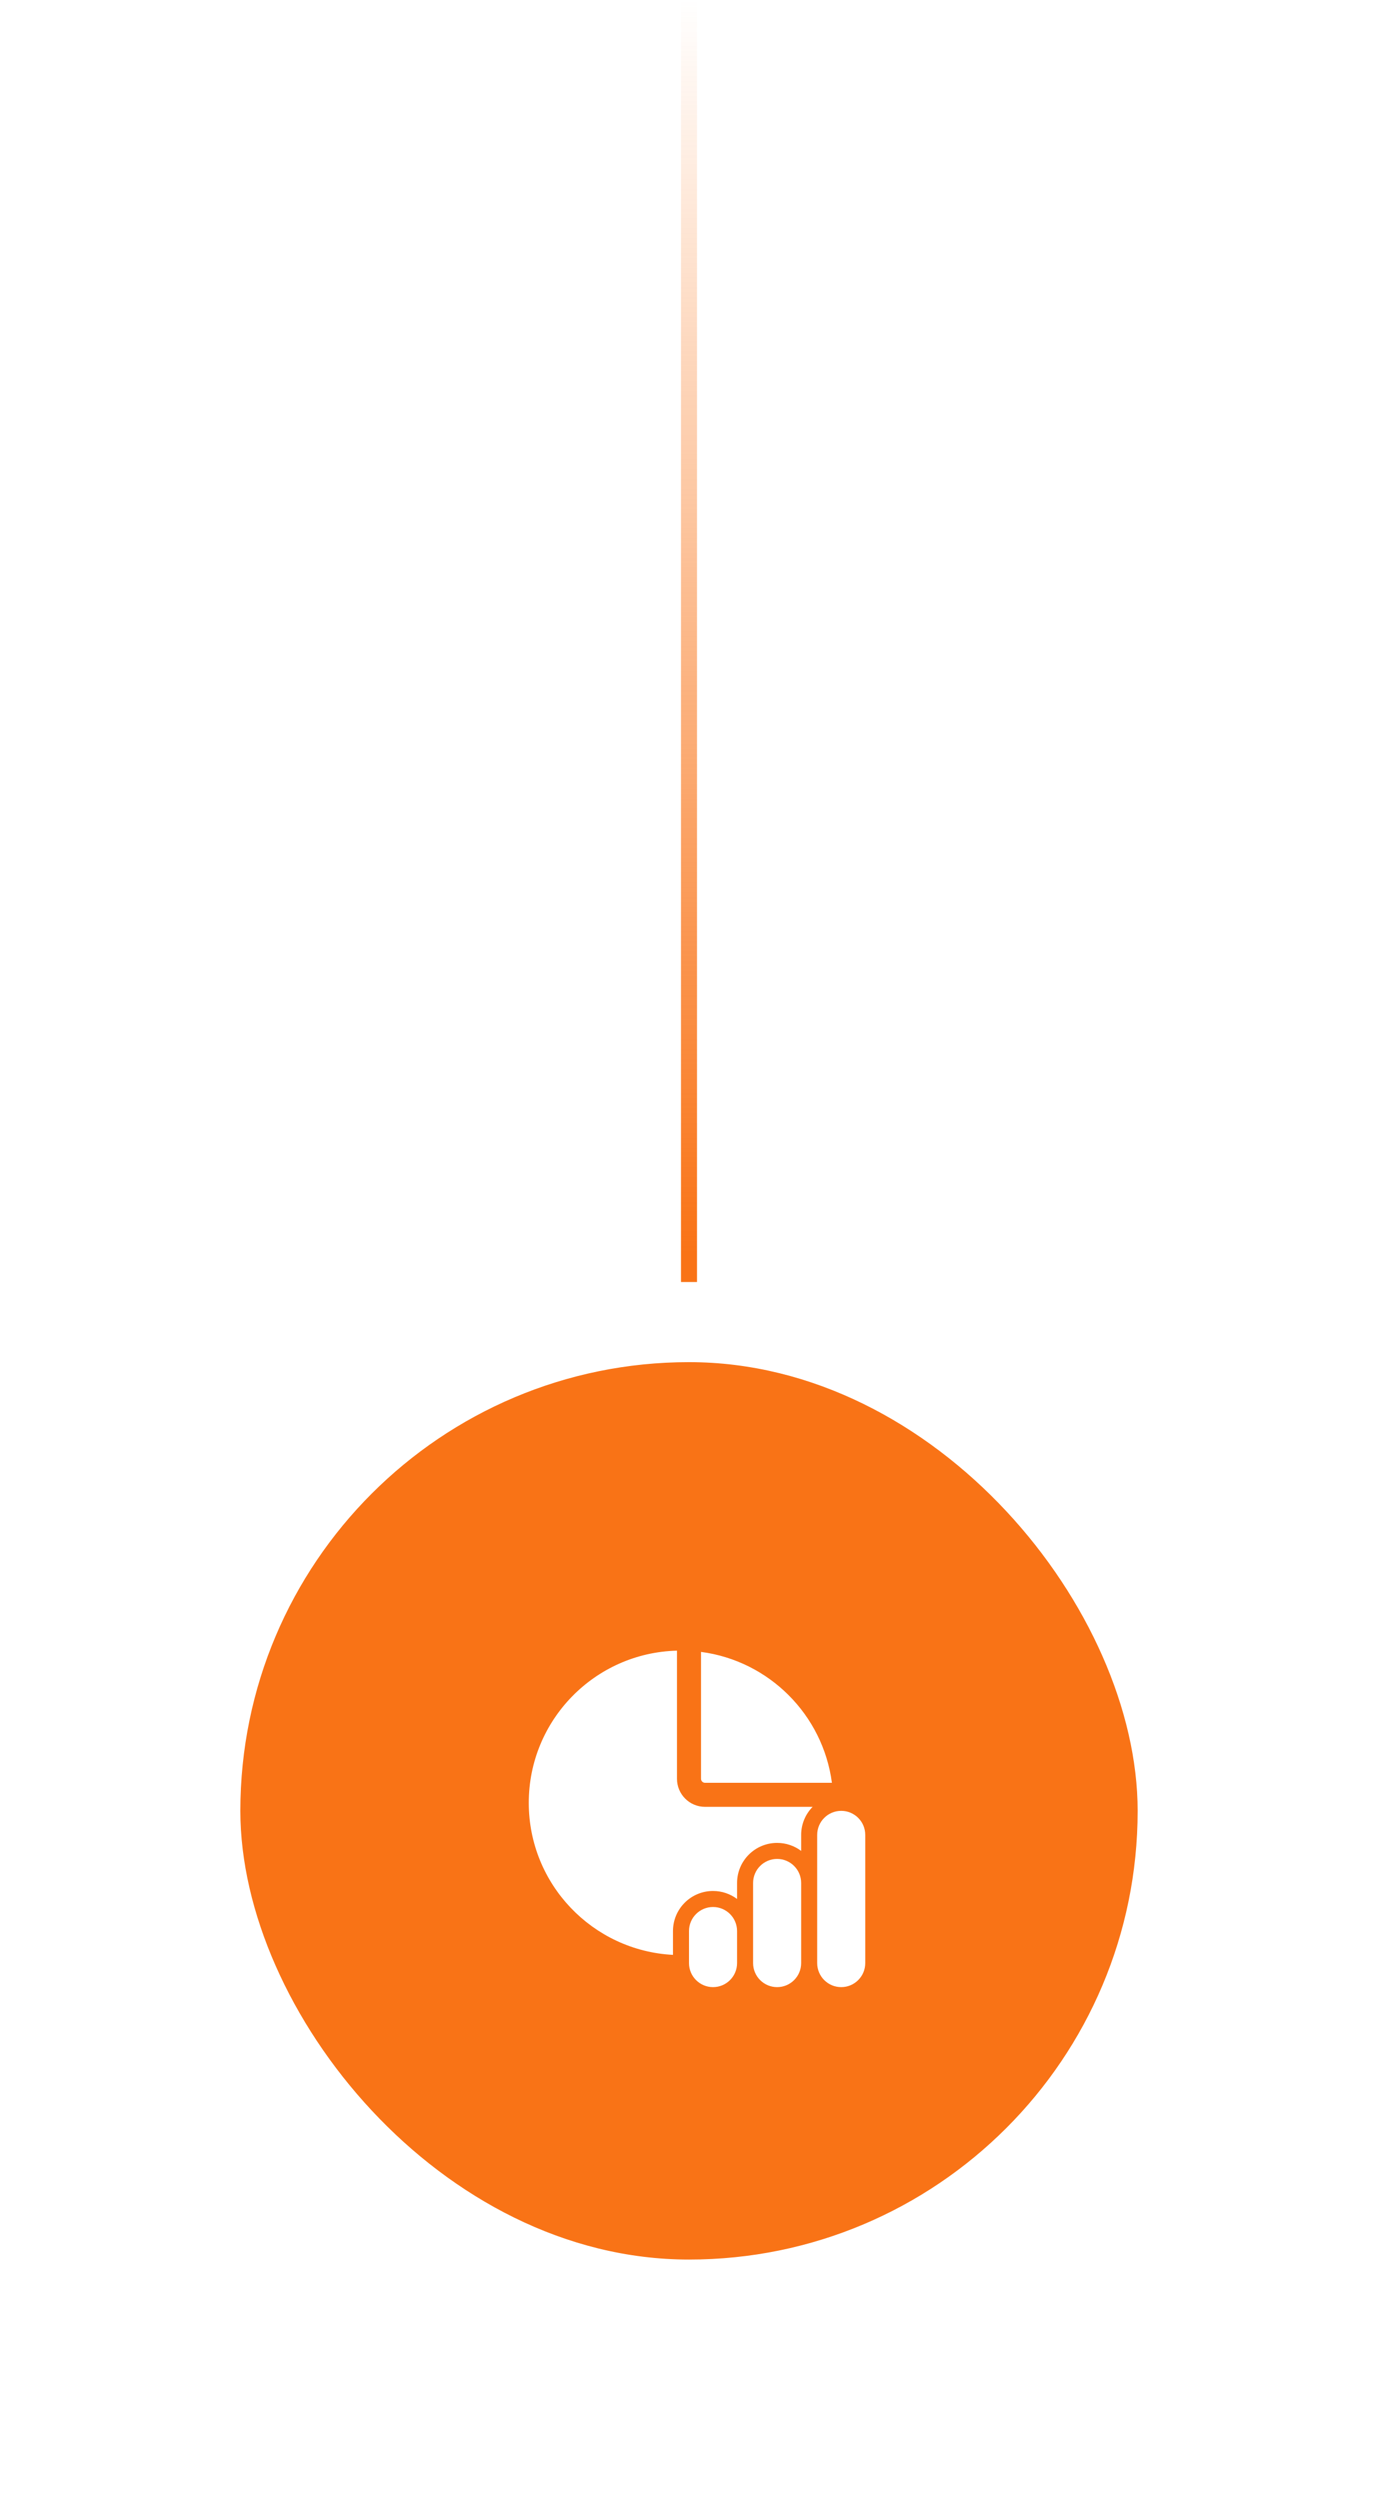 <svg width="86" height="156" viewBox="0 0 86 156" fill="none" xmlns="http://www.w3.org/2000/svg">
<rect width="1" height="80" transform="translate(42.5)" fill="url(#paint0_linear_4020_34699)"/>
<g filter="url(#filter0_d_4020_34699)">
<rect x="15" y="80" width="56" height="56" rx="28" fill="#F97316"/>
<path d="M50 109.5C50 108.818 50.273 108.201 50.715 107.75H44C43.033 107.75 42.25 106.966 42.25 106V98.003C37.119 98.135 33 102.337 33 107.5C33 112.579 36.986 116.727 42 116.987V115.5C42 114.119 43.119 113 44.5 113C45.063 113 45.582 113.186 46 113.5V112.5C46 111.119 47.119 110 48.5 110C49.063 110 49.582 110.186 50 110.5V109.5ZM43.75 98.081V106C43.75 106.138 43.862 106.25 44 106.25H51.919C51.36 102.003 47.997 98.639 43.75 98.081ZM52.5 108C51.672 108 51 108.672 51 109.5V117.5C51 118.328 51.672 119 52.5 119C53.328 119 54 118.328 54 117.5V109.5C54 108.672 53.328 108 52.5 108ZM44.5 114C43.672 114 43 114.672 43 115.5V117.5C43 118.328 43.672 119 44.5 119C45.328 119 46 118.328 46 117.5V115.5C46 114.672 45.328 114 44.5 114ZM47 112.5C47 111.672 47.672 111 48.5 111C49.328 111 50 111.672 50 112.5V117.5C50 118.328 49.328 119 48.5 119C47.672 119 47 118.328 47 117.5V112.5Z" fill="white"/>
</g>
<defs>
<filter id="filter0_d_4020_34699" x="0" y="70" width="86" height="86" filterUnits="userSpaceOnUse" color-interpolation-filters="sRGB">
<feFlood flood-opacity="0" result="BackgroundImageFix"/>
<feColorMatrix in="SourceAlpha" type="matrix" values="0 0 0 0 0 0 0 0 0 0 0 0 0 0 0 0 0 0 127 0" result="hardAlpha"/>
<feOffset dy="5"/>
<feGaussianBlur stdDeviation="7.5"/>
<feComposite in2="hardAlpha" operator="out"/>
<feColorMatrix type="matrix" values="0 0 0 0 0 0 0 0 0 0 0 0 0 0 0 0 0 0 0.1 0"/>
<feBlend mode="normal" in2="BackgroundImageFix" result="effect1_dropShadow_4020_34699"/>
<feBlend mode="normal" in="SourceGraphic" in2="effect1_dropShadow_4020_34699" result="shape"/>
</filter>
<linearGradient id="paint0_linear_4020_34699" x1="0.5" y1="78.192" x2="0.5" y2="1.3712e-07" gradientUnits="userSpaceOnUse">
<stop stop-color="#F97316"/>
<stop offset="1" stop-color="#F97316" stop-opacity="0"/>
</linearGradient>
</defs>
</svg>
